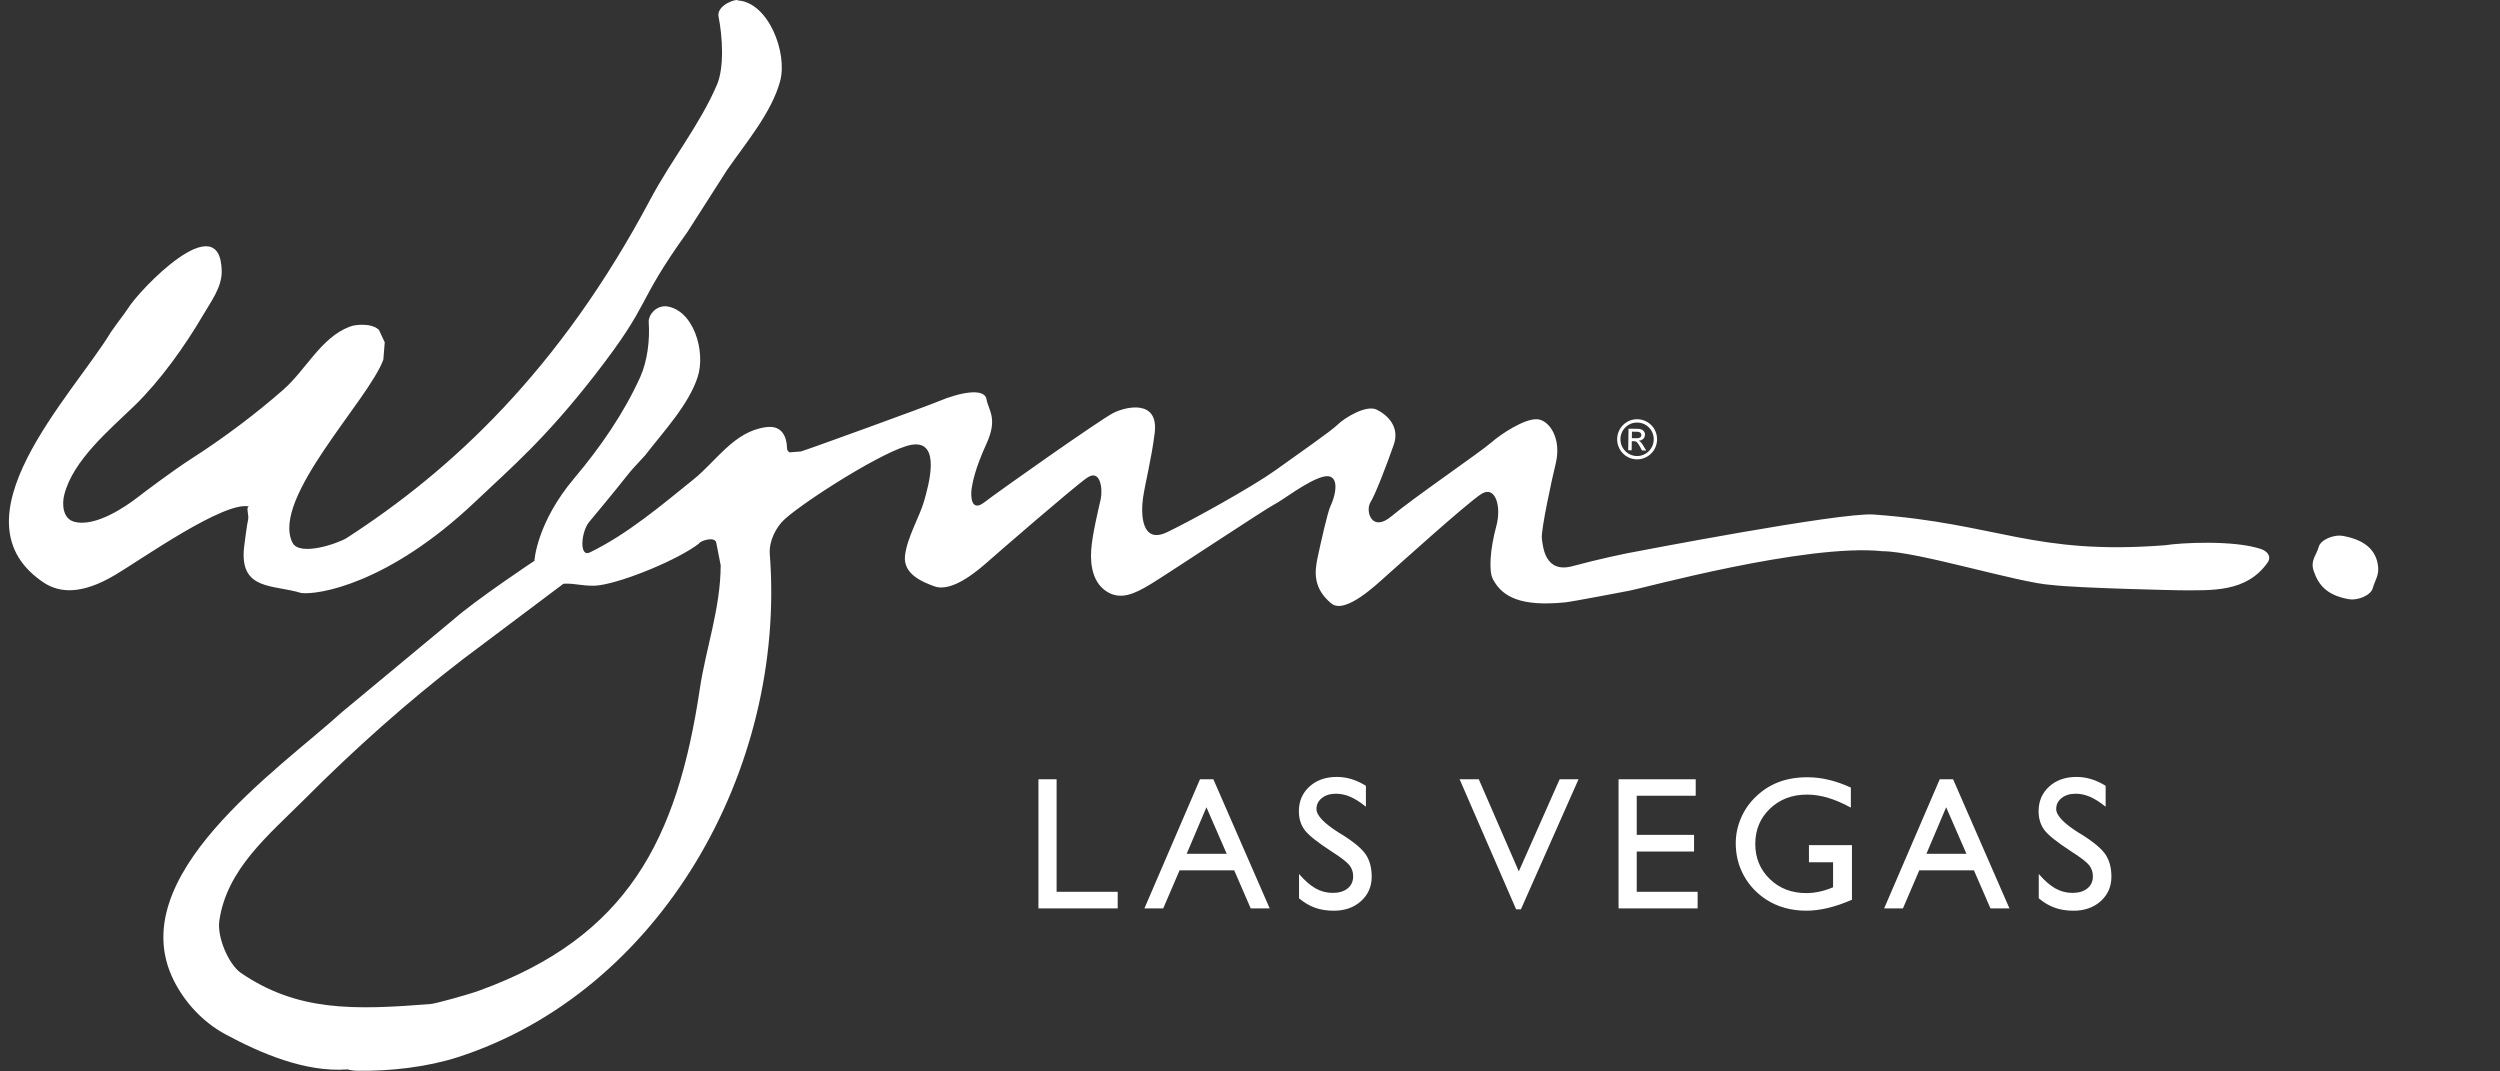 <svg width="140" height="60" viewBox="0 0 140 60" fill="none" xmlns="http://www.w3.org/2000/svg">
<rect x="0" y="0" width="140" height="60" fill="#333333" stroke="none"/>
<path d="M91.66 25.724C91.041 25.714 90.552 25.203 90.561 24.582C90.572 23.96 91.076 23.467 91.694 23.477C92.312 23.486 92.806 23.994 92.796 24.616C92.786 25.238 92.278 25.733 91.66 25.724ZM91.691 23.663C91.176 23.654 90.754 24.067 90.745 24.584C90.738 25.102 91.147 25.53 91.662 25.538C92.177 25.546 92.602 25.132 92.609 24.613C92.619 24.095 92.206 23.671 91.691 23.663ZM91.197 24.006L91.728 24.014C92.025 24.018 92.122 24.206 92.12 24.337C92.118 24.532 91.976 24.67 91.772 24.68V24.686C91.875 24.724 91.949 24.83 92.045 24.993L92.188 25.23L91.951 25.226L91.848 25.035C91.701 24.762 91.645 24.709 91.495 24.707L91.379 24.705L91.372 25.217L91.179 25.214L91.197 24.006ZM91.663 24.541C91.812 24.543 91.912 24.487 91.915 24.361C91.916 24.251 91.829 24.18 91.701 24.178L91.389 24.174L91.383 24.537L91.663 24.541ZM41.329 0.026C41.294 -0.103 40.153 0.26 40.233 0.897C40.462 2.036 40.566 3.766 40.151 4.743C39.191 6.987 37.595 8.953 36.417 11.169C31.316 20.772 25.25 26.359 19.414 30.128C18.977 30.41 16.774 31.194 16.375 30.381C15.156 27.917 20.679 22.364 21.468 20.133C21.496 19.816 21.519 19.492 21.545 19.169C21.437 18.936 21.324 18.7 21.216 18.466C20.904 18.192 20.436 18.165 20 18.201C19.931 18.214 19.856 18.222 19.78 18.234C19.705 18.258 19.623 18.283 19.545 18.308C17.969 18.93 17.136 20.699 15.876 21.814C14.265 23.228 12.482 24.555 10.718 25.688C9.707 26.337 8.186 27.48 7.656 27.889C7.124 28.297 5.338 29.571 4.127 29.208C3.529 29.031 3.462 28.258 3.595 27.725C4.065 25.795 6.14 24.063 7.528 22.722C8.99 21.302 10.366 19.363 11.377 17.637C11.813 16.884 12.433 16.087 12.416 15.172C12.339 11.484 7.802 16.23 7.162 17.277C6.896 17.686 6.683 17.914 6.211 18.598C4.057 22.153 -2.895 29.158 2.518 32.671C3.324 33.159 4.503 33.352 6.458 32.191C7.929 31.317 12.556 28.041 13.956 28.363C13.744 28.379 13.955 28.84 13.895 29.094C13.835 29.347 13.687 30.448 13.664 30.683C13.421 33.09 15.32 32.725 16.868 33.208C17.785 33.327 21.734 32.725 26.609 28.1C28.61 26.204 30.515 24.598 33.309 21.005C36.602 16.765 35.475 17.203 38.497 12.989C39.235 11.838 39.971 10.687 40.706 9.534C41.761 8.006 43.204 6.317 43.685 4.555C44.122 2.946 43.021 0.139 41.329 0.026ZM39.188 38.59C37.925 47.015 35.151 52.451 26.866 55.463C26.311 55.672 24.367 56.216 24.084 56.229C19.814 56.562 16.663 56.652 13.492 54.484C12.823 54.025 12.14 52.5 12.284 51.545C12.709 48.665 15.03 46.778 17.052 44.758C19.88 41.919 22.808 39.312 25.919 36.92C27.798 35.512 29.674 34.097 31.553 32.69C32.191 32.64 32.827 32.88 33.563 32.775C35.026 32.562 37.989 31.325 39.132 30.448C39.185 30.296 40.003 30.017 40.107 30.372C40.194 30.803 40.274 31.231 40.359 31.661C40.346 34.105 39.528 36.298 39.188 38.59ZM91.261 33.076C91.916 32.964 101.164 30.419 105.422 30.868C107.361 30.868 113.077 32.653 114.91 32.76C116.432 32.94 121.941 33.056 122.058 33.056C123.875 33.059 125.799 33.183 126.982 31.508C127.236 31.142 126.937 30.849 126.605 30.742C125.059 30.229 122.065 30.398 121.274 30.531C113.875 31.11 111.884 29.311 104.917 28.813C103.044 28.678 91.442 30.923 91.084 30.99C91.084 30.99 89.603 31.287 88.062 31.704C86.521 32.122 86.404 30.632 86.344 30.155C86.285 29.679 86.939 26.686 87.115 25.983C87.471 24.553 86.759 23.539 86.107 23.479C85.396 23.415 84.034 24.315 83.499 24.791C82.967 25.268 79.057 27.948 77.933 28.903C76.804 29.857 76.45 28.605 76.746 28.129C77.042 27.652 77.693 25.923 78.049 24.909C78.405 23.897 77.693 23.241 77.102 22.942C76.508 22.644 75.265 23.42 74.91 23.778C74.553 24.135 72.657 25.447 71.415 26.341C70.17 27.234 66.853 29.081 65.371 29.797C63.89 30.512 63.89 28.725 64.008 27.891C64.128 27.058 64.48 25.719 64.662 24.254C64.898 22.348 63.061 22.765 62.351 23.123C61.639 23.479 55.892 27.533 55.123 28.13C54.353 28.726 54.353 27.712 54.412 27.355C54.471 26.997 54.59 26.282 55.241 24.852C55.892 23.422 55.36 23.004 55.241 22.349C55.123 21.693 53.701 21.991 52.576 22.467C51.954 22.732 45.103 25.223 44.849 25.282C44.634 25.299 44.415 25.317 44.198 25.333C44.197 25.299 44.081 25.268 44.077 25.123C44.053 24.366 43.734 23.8 42.886 23.922C41.107 24.165 40.142 25.793 38.843 26.842C37.02 28.313 35.151 29.9 33.056 30.924C32.416 31.267 32.538 29.777 32.993 29.23C35.861 25.788 34.768 26.962 36.132 25.494C37.16 24.157 38.547 22.695 39.067 21.121C39.538 19.679 38.834 17.335 37.305 17.151C36.739 17.123 36.324 17.602 36.327 18.015C36.401 19.027 36.255 20.227 35.851 21.119C34.936 23.137 33.633 25.034 32.165 26.772C30.041 29.287 29.927 31.406 29.927 31.406C29.927 31.406 26.653 33.581 25.377 34.708C23.311 36.424 21.242 38.14 19.174 39.858C15.603 43.099 6.814 49.085 9.733 54.908C10.35 56.143 11.373 57.249 12.626 57.922C14.545 58.955 17.085 60.07 19.456 59.885C19.612 59.931 19.827 59.96 20.003 59.962C21.875 59.993 23.929 59.751 25.633 59.203C36.932 55.557 44.043 43.15 43.108 31.019C43.055 30.335 43.437 29.53 43.947 29.07C45.105 28.027 49.615 25.156 51.035 24.91C52.753 24.612 51.983 27.235 51.746 28.07C51.511 28.904 50.799 30.096 50.681 31.11C50.563 32.123 51.594 32.573 52.339 32.838C53.346 33.196 54.827 31.885 55.302 31.468C55.775 31.05 60.098 27.296 60.87 26.759C61.64 26.224 61.758 27.416 61.64 27.951C61.521 28.489 61.166 29.919 61.106 30.813C61.048 31.706 61.224 32.66 61.994 33.137C62.764 33.614 63.535 33.257 64.424 32.72C65.313 32.184 70.881 28.49 71.355 28.251C71.83 28.013 73.192 26.939 74.08 26.701C74.968 26.462 74.91 27.475 74.496 28.37C74.342 28.699 73.962 30.398 73.784 31.231C73.607 32.065 73.547 32.959 74.554 33.794C75.333 34.439 77.161 32.661 77.636 32.244C78.11 31.827 82.195 28.132 82.967 27.655C83.735 27.178 84.093 28.349 83.798 29.443C83.441 30.755 83.364 31.981 83.6 32.428C84.132 33.441 85.176 33.976 87.647 33.733C88.063 33.691 91.261 33.076 91.261 33.076ZM129.57 31.981C129.829 32.735 130.269 33.319 131.499 33.549C132.063 33.655 132.775 33.316 132.873 32.944C133.008 32.454 133.267 32.201 133.154 31.581C133.009 30.805 132.454 30.243 131.222 30.014C130.661 29.91 129.948 30.247 129.849 30.62C129.718 31.108 129.364 31.381 129.57 31.981ZM58.153 50.87V43.64H59.17V49.939H62.591V50.87H58.153ZM84.903 50.922L81.739 43.64H82.813L85.053 48.797L87.339 43.64H88.397L85.171 50.922H84.903ZM90.639 50.87V43.64H94.96V44.56H91.657V46.751H94.867V47.686H91.657V49.939H95.067V50.87H90.639ZM103.71 47.325V50.384C103.238 50.591 102.789 50.745 102.367 50.846C101.944 50.947 101.541 50.999 101.157 50.999C100.726 50.999 100.32 50.945 99.94 50.839C99.56 50.732 99.211 50.574 98.892 50.364C98.357 50.013 97.942 49.563 97.646 49.017C97.35 48.471 97.202 47.874 97.202 47.227C97.202 46.741 97.299 46.27 97.494 45.814C97.689 45.357 97.966 44.959 98.326 44.617C98.706 44.249 99.135 43.974 99.61 43.795C100.087 43.616 100.619 43.526 101.208 43.526C101.608 43.526 102.01 43.574 102.412 43.67C102.815 43.766 103.226 43.911 103.648 44.104V45.226C103.193 44.978 102.765 44.795 102.364 44.675C101.964 44.557 101.575 44.497 101.198 44.497C100.359 44.497 99.666 44.76 99.118 45.286C98.569 45.812 98.295 46.47 98.295 47.263C98.295 48.044 98.566 48.698 99.107 49.224C99.648 49.75 100.328 50.013 101.147 50.013C101.393 50.013 101.64 49.986 101.887 49.933C102.133 49.879 102.388 49.797 102.652 49.687V48.287H101.301V47.326H103.71V47.325ZM105.512 50.87L108.625 43.64H109.374L112.529 50.87H111.466L110.54 48.74H107.479L106.565 50.87H105.512ZM107.88 47.811H110.12L108.985 45.206L107.88 47.811ZM114.171 50.306V48.943C114.497 49.319 114.807 49.589 115.103 49.754C115.4 49.92 115.715 50.002 116.051 50.002C116.407 50.002 116.688 49.919 116.893 49.751C117.099 49.584 117.202 49.358 117.202 49.071C117.202 48.836 117.132 48.63 116.994 48.454C116.855 48.276 116.524 48.021 116 47.687C115.188 47.16 114.679 46.752 114.471 46.462C114.265 46.172 114.161 45.829 114.161 45.429C114.161 44.868 114.359 44.407 114.754 44.047C115.15 43.687 115.659 43.508 116.282 43.508C116.559 43.508 116.832 43.548 117.102 43.629C117.371 43.71 117.642 43.835 117.916 44.004V45.177C117.601 44.922 117.31 44.738 117.042 44.621C116.775 44.506 116.508 44.448 116.241 44.448C115.919 44.448 115.657 44.528 115.453 44.688C115.249 44.849 115.147 45.054 115.147 45.305C115.147 45.664 115.57 46.108 116.416 46.639L116.57 46.731C117.258 47.162 117.708 47.543 117.921 47.871C118.133 48.201 118.239 48.608 118.239 49.094C118.239 49.645 118.041 50.101 117.644 50.461C117.247 50.82 116.738 51 116.118 51C115.73 51 115.381 50.945 115.07 50.834C114.758 50.723 114.458 50.548 114.171 50.306ZM64.087 50.87L67.199 43.64H67.949L71.103 50.87H70.04L69.116 48.74H66.055L65.14 50.87H64.087ZM66.455 47.811H68.695L67.56 45.206L66.455 47.811ZM72.746 50.306V48.943C73.071 49.319 73.382 49.589 73.678 49.754C73.975 49.92 74.291 50.002 74.626 50.002C74.983 50.002 75.263 49.919 75.469 49.751C75.674 49.584 75.777 49.358 75.777 49.071C75.777 48.836 75.708 48.63 75.57 48.454C75.43 48.276 75.099 48.021 74.576 47.687C73.764 47.16 73.254 46.752 73.048 46.462C72.84 46.172 72.737 45.829 72.737 45.429C72.737 44.868 72.935 44.407 73.331 44.047C73.726 43.687 74.235 43.508 74.859 43.508C75.136 43.508 75.409 43.548 75.678 43.629C75.946 43.71 76.217 43.835 76.491 44.004V45.177C76.177 44.922 75.885 44.738 75.618 44.621C75.351 44.506 75.083 44.448 74.817 44.448C74.494 44.448 74.232 44.528 74.029 44.688C73.825 44.849 73.722 45.054 73.722 45.305C73.722 45.664 74.145 46.108 74.991 46.639L75.145 46.731C75.834 47.162 76.284 47.543 76.497 47.871C76.709 48.201 76.815 48.608 76.815 49.094C76.815 49.645 76.617 50.101 76.218 50.461C75.821 50.82 75.312 51 74.692 51C74.306 51 73.956 50.945 73.644 50.834C73.334 50.723 73.034 50.548 72.746 50.306Z" fill="white"/>
</svg>
